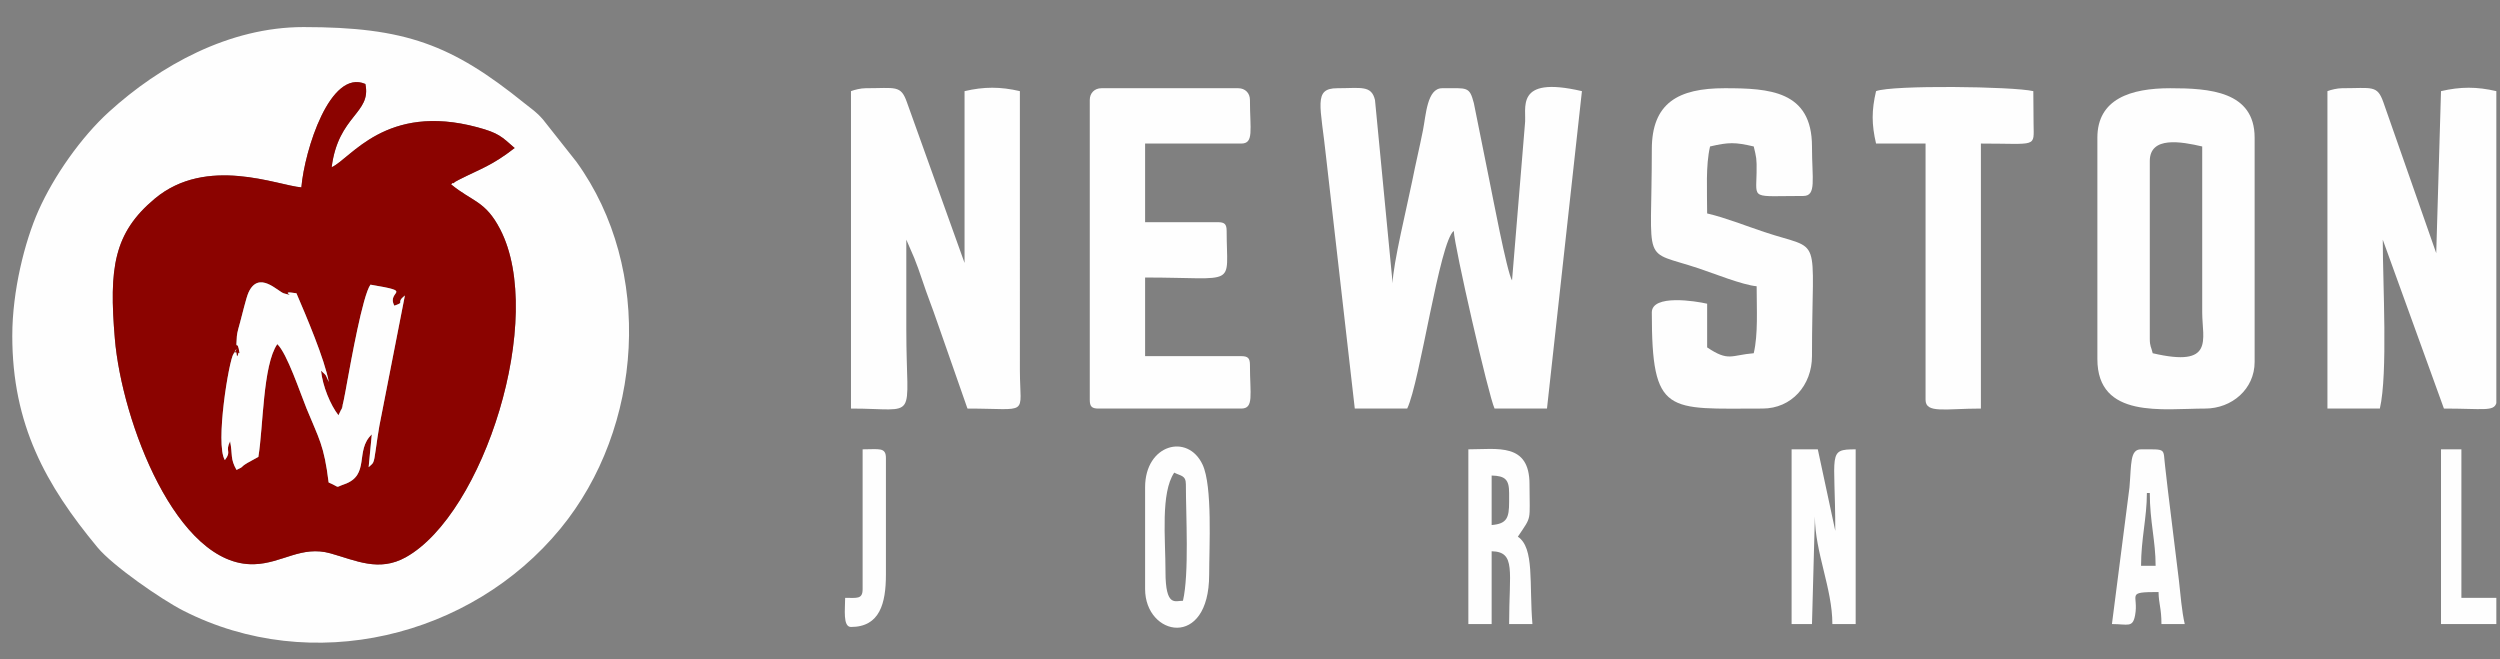 <?xml version="1.0" encoding="UTF-8"?>
<!DOCTYPE svg PUBLIC "-//W3C//DTD SVG 1.1//EN" "http://www.w3.org/Graphics/SVG/1.1/DTD/svg11.dtd">
<!-- Creator: CorelDRAW 2021.5 (Versão de avaliação) -->
<svg xmlns="http://www.w3.org/2000/svg" xml:space="preserve" width="208.5mm" height="55mm" version="1.1" style="shape-rendering:geometricPrecision; text-rendering:geometricPrecision; image-rendering:optimizeQuality; fill-rule:evenodd; clip-rule:evenodd"
viewBox="0 0 20850 5500"
 xmlns:xlink="http://www.w3.org/1999/xlink"
 xmlns:xodm="http://www.corel.com/coreldraw/odm/2003">
 <rect x="0" y="0" width="20850" height="5500" fill="#808080" stroke="none"/>
 <defs>
  <style type="text/css">
   <![CDATA[
    .fil1 {fill:#8B0300}
    .fil0 {fill:#FEFEFE}
   ]]>
  </style>
 </defs>
 <g id="Camada_x0020_1">
  <g id="_1732608793408">
   <path class="fil0" d="M2513.34 1562.6c26.96,-311.24 240.59,-990.32 533.7,-862.29 52.95,246.12 -225.44,259.31 -281.09,694.53 159.8,-71.82 451.36,-538.48 1213.8,-333.95 180.92,48.5 203.47,78.39 312.42,173.43 -189.1,147.1 -281.58,171.94 -464.42,264.42 -6.54,3.3 -28.52,15.58 -33.25,18.19 -3.73,2.04 -13.63,14.89 -16.29,10.04 -2.7,-4.9 -11.08,6.57 -16.33,10.33 179.15,147.7 285.26,135.48 409.44,374.86 383.78,739.61 -137.64,2374.41 -787.63,2735.62 -223.43,124.15 -415.2,26.76 -626.72,-32.65 -244.06,-68.59 -403.44,83.74 -638.46,90.48 -644.77,18.5 -1102.31,-1190.69 -1160.65,-1880.67 -49.66,-587.25 -9.96,-881.77 332.81,-1167.94 433.98,-362.3 1025.57,-109.78 1222.67,-94.4zm-2410.92 1237.62c0,741.29 278.8,1244.41 711.43,1765.83 127.34,153.5 531.46,433.01 712.87,525.78 1071.24,547.87 2400.6,225.61 3147.34,-683.03 690.21,-839.86 782.03,-2161.85 133.45,-3059.16l-278.8 -352.67c-57.63,-66.17 -91.13,-84.68 -155.13,-136.31 -606.79,-489.67 -993.96,-634.87 -1842.43,-634.87 -619.95,0 -1196.65,319.93 -1623.47,708.1 -230.28,209.5 -458.39,533.84 -586.65,821.99 -115.29,259.04 -218.61,671.13 -218.61,1044.34z"/>
   <path class="fil1" d="M1998.06 2945.94c-20.48,-137.49 -32.73,6.94 -22.69,-141.91 2,-29.49 18.27,-84.71 27.79,-118.56 15.87,-56.39 49.23,-201.95 69.77,-246.69 85.68,-186.63 245.03,-6.32 295.03,8.11 128.43,37.04 -61.76,-27.68 104.16,-1.06 80.66,187.41 235.79,551.66 270.19,740.04 -30.32,-64.4 -12.45,-46.85 -64.95,-94.38 13.4,128.94 78.06,285.8 145.24,371.71l17.18 -35.03c58.64,-145.92 -18.21,64.69 13.94,-36.91 6.52,-20.66 9.7,-38.62 14.37,-60.39 10.65,-49.85 18.65,-98.82 27.11,-144.46 30.73,-165.8 129.92,-724.92 194.55,-812.32 377.96,63.94 129.43,46.01 199.11,175.35 98.96,-33.87 4.47,-18.81 87.92,-85.16l-213.25 1089.28c-11.65,67.38 -19.77,123.81 -29.38,193.4 -17.98,130.26 -19.36,110.07 -59.69,149.16l26.33 -273.28c-144.03,134.65 -9.81,340.44 -230.95,416.34 -82.29,28.23 -23.92,30.24 -129.11,-15.63 -38.15,-312.25 -80.58,-363.42 -184.28,-617.29 -52.95,-129.72 -162.44,-459.8 -243.88,-536.45 -121.06,175.67 -116.35,689.29 -157.86,940.66 -21.86,13.8 -61.93,32.21 -92.14,50.66 -67.41,41.13 -18.99,25.27 -90.04,58 -54.42,-95.55 -30.98,-126.85 -53.56,-238.84 -44.66,89.24 16.01,79.61 -43.57,156.8 -82.13,-135.17 34.82,-834.96 71.88,-885.39 60.5,-82.27 -17.7,-3.64 23.5,-12.5 2.18,-0.49 3.35,68.24 17.95,3.64 0.72,-3.21 6.09,3.67 9.33,3.1zm515.28 -1383.34c-197.1,-15.38 -788.69,-267.9 -1222.67,94.4 -342.77,286.17 -382.47,580.69 -332.81,1167.94 58.34,689.98 515.88,1899.17 1160.65,1880.67 235.02,-6.74 394.4,-159.07 638.46,-90.48 211.52,59.41 403.29,156.8 626.72,32.65 649.99,-361.21 1171.41,-1996.01 787.63,-2735.62 -124.18,-239.38 -230.29,-227.16 -409.44,-374.86 5.25,-3.76 13.63,-15.23 16.33,-10.33 2.66,4.85 12.56,-8 16.29,-10.04 4.73,-2.61 26.71,-14.89 33.25,-18.19 182.84,-92.48 275.32,-117.32 464.42,-264.42 -108.95,-95.04 -131.5,-124.93 -312.42,-173.43 -762.44,-204.53 -1054,262.13 -1213.8,333.95 55.65,-435.22 334.04,-448.41 281.09,-694.53 -293.11,-128.03 -506.74,551.05 -533.7,862.29z"/>
   <path class="fil0" d="M11298.86 3407.41l437.17 0c106.99,-223.04 270.13,-1394.73 388.6,-1481.54 2.73,123.24 290.85,1379.04 340.01,1481.54l437.17 0 291.45 -2647.29c-572.77,-133.45 -457.42,148.65 -475.55,277.33l-107.34 1301.3c-43.03,-67.81 -170.11,-746.35 -188.38,-831.66l-130.12 -647.09c-37.43,-141.22 -52.72,-124.18 -264.4,-124.18 -125.96,0 -134.68,223.83 -159.89,350.14 -31.67,158.74 -58.81,267.92 -89.21,420.82 -36.52,183.58 -163.77,706.87 -163.77,856.26l-147.16 -1528.63c-29.51,-125.99 -117.81,-98.59 -314.31,-98.59 -203.32,0 -138.46,144.03 -93.05,578.79l238.78 2092.8z"/>
   <path class="fil0" d="M19410.81 760.12l0 2647.29 437.17 0c67.64,-290.36 24.29,-1042.7 24.29,-1408.67l510.03 1408.67c325.36,0 415.72,26.56 437.18,-45.27l0 -2602.02c-162.74,-37.93 -298.71,-37.93 -461.47,0l-39.85 1351.32 -441.01 -1259.07c-51.61,-145.27 -92.94,-116.55 -344.89,-116.55 -38.27,0 -92.05,12.88 -121.45,24.3z"/>
   <path class="fil0" d="M7097.14 760.12l0 2647.29c574.9,0 461.47,122.46 461.47,-655.76 0,-250.97 0,-501.94 0,-752.91l66.06 152.55c26.57,68.7 39.79,102.92 64.63,178.22 45.01,136.43 83.39,228 127.63,358.11l251.71 719.79c524.21,0 438.47,69.01 437.2,-315.72l-0.03 -2331.57c-162.73,-37.93 -298.7,-37.93 -461.43,0l0 1432.9 -480.89 -1340.65c-51.35,-145.32 -93.52,-116.55 -344.89,-116.55 -38.27,0 -92.05,12.88 -121.46,24.3z"/>
   <path class="fil0" d="M17929.27 2824.51l0 -1481.53c0,-209.84 262.91,-162.02 437.2,-121.43l0 1384.38c0.35,227.7 105.39,460.75 -412.9,340.01 -12.68,-54.48 -24.3,-55.85 -24.3,-121.43zm-437.17 -1675.82l0 1845.81c0,502.72 550.65,412.91 898.64,412.91 223.98,0 412.9,-163.23 412.9,-388.61l0 -1870.11c0,-388.57 -379.16,-412.87 -704.35,-412.87 -328.28,0 -607.19,88.7 -607.19,412.87z"/>
   <path class="fil0" d="M13776.16 1245.85c0,991.41 -92.75,831.26 391.7,992.67 118.36,39.44 367.64,139.24 482.64,148.82 0,195.38 12.79,399.48 -24.27,558.6 -191.45,15.92 -208.03,72.34 -388.61,-48.57l0 -364.3c-96.27,-22.44 -461.46,-80.5 -461.46,72.86 0,862.86 127.96,801.48 922.93,801.48 243.37,0 412.87,-194.75 412.87,-437.17 0,-1047.29 98.22,-869.81 -397.75,-1035.19 -158.38,-52.81 -323.15,-119.16 -476.59,-154.9 0,-195.38 -12.79,-399.48 24.3,-558.6 155.79,-36.28 208.49,-36.28 364.31,0 21.4,91.86 25.76,96.85 23.72,219.13 -3.84,229.46 -48.48,193.75 389.15,193.75 112.02,0 72.86,-136.52 72.86,-412.88 0,-466.22 -358.42,-485.73 -728.61,-485.73 -387.43,0 -607.19,122.95 -607.19,510.03z"/>
   <path class="fil0" d="M9088.71 832.98l0 2501.56c0,55.94 16.89,72.87 72.86,72.87l1190.08 0c107.92,0 72.87,-113.4 72.87,-364.31 0,-55.97 -16.9,-72.86 -72.87,-72.86l-801.47 0 0 -655.76c782.83,0 680.05,89.04 680.05,-388.61 0,-55.96 -16.9,-72.86 -72.86,-72.86l-607.19 0 0 -655.75 801.47 0c107.92,0 72.87,-113.37 72.87,-364.28 0,-56.86 -40.31,-97.16 -97.16,-97.16l-1141.49 0c-56.86,0 -97.16,40.3 -97.16,97.16z"/>
   <path class="fil0" d="M15646.29 760.12c-37.58,161.27 -37.58,275.87 0,437.14l412.88 0 0 2137.28c0,115.98 162.59,72.87 461.46,72.87l0 -2210.15c476.24,0 440.85,37.43 439.27,-167.9 -0.69,-89.76 -2.1,-179.26 -2.1,-269.24 -170.07,-39.65 -1176.66,-52.36 -1311.51,0z"/>
   <path class="fil0" d="M1998.06 2945.94c-3.24,0.57 -8.61,-6.31 -9.33,-3.1 -14.6,64.6 -15.77,-4.13 -17.95,-3.64 -41.2,8.86 37,-69.77 -23.5,12.5 -37.06,50.43 -154.01,750.22 -71.88,885.39 59.58,-77.19 -1.09,-67.56 43.57,-156.8 22.58,111.99 -0.86,143.29 53.56,238.84 71.05,-32.73 22.63,-16.87 90.04,-58 30.21,-18.45 70.28,-36.86 92.14,-50.66 41.51,-251.37 36.8,-764.99 157.86,-940.66 81.44,76.65 190.93,406.73 243.88,536.45 103.7,253.87 146.13,305.04 184.28,617.29 105.19,45.87 46.82,43.86 129.11,15.63 221.14,-75.9 86.92,-281.69 230.95,-416.34l-26.33 273.28c40.33,-39.09 41.71,-18.9 59.69,-149.16 9.61,-69.59 17.73,-126.02 29.38,-193.4l213.25 -1089.28c-83.45,66.35 11.04,51.29 -87.92,85.16 -69.68,-129.34 178.85,-111.41 -199.11,-175.35 -64.63,87.4 -163.82,646.52 -194.55,812.32 -8.46,45.64 -16.46,94.61 -27.11,144.46 -4.67,21.77 -7.85,39.73 -14.37,60.39 -32.15,101.6 44.7,-109.01 -13.94,36.91l-17.18 35.03c-67.18,-85.91 -131.84,-242.77 -145.24,-371.71 52.5,47.53 34.63,29.98 64.95,94.38 -34.4,-188.38 -189.53,-552.63 -270.19,-740.04 -165.92,-26.62 24.27,38.1 -104.16,1.06 -50,-14.43 -209.35,-194.74 -295.03,-8.11 -20.54,44.74 -53.9,190.3 -69.77,246.69 -9.52,33.85 -25.79,89.07 -27.79,118.56 -10.04,148.85 2.21,4.42 22.69,141.91z"/>
   <path class="fil0" d="M14941.94 5204.62l170.02 0 24.3 -898.61c0,300.46 145.72,600.54 145.72,898.61l194.29 0 0 -1457.2c-238.69,0 -170.02,27.42 -170.02,680.02l-145.72 -680.02 -218.59 0 0 1457.2z"/>
   <path class="fil0" d="M12440.35 4378.88l0 -412.88c114.2,2.53 145.72,34.66 145.72,145.73l0 72.86c0,133.82 -17.35,183.62 -145.72,194.29zm-194.29 825.74l194.29 0 0 -607.16c204.7,4.56 145.72,166.12 145.72,607.16l194.32 0c-28.14,-338.23 18.67,-634.78 -121.46,-728.58 120.86,-180.47 97.16,-120.54 97.16,-437.18 0,-348.3 -266.89,-291.44 -510.03,-291.44l0 1457.2z"/>
   <path class="fil0" d="M9720.2 4767.45c0,-279.31 -41.51,-654.98 72.86,-825.74 53.55,28.34 97.13,21.19 97.13,97.15 0,257.2 28.34,745.58 -24.27,971.48 -62.62,-1.41 -145.72,58.6 -145.72,-242.89zm-170.02 -704.32l0 850.05c0,392.59 534.32,506.62 534.32,-121.43 0,-230.86 28.6,-737.68 -54.93,-916.57 -123.69,-264.82 -479.39,-169.73 -479.39,187.95z"/>
   <path class="fil0" d="M17905.01 4111.73l24.26 0c0,236.62 48.6,399.53 48.6,607.16l-121.46 0c0,-225.01 48.6,-402.89 48.6,-607.16zm-291.45 1092.89c132.56,0 173.29,34.25 193.2,-73.95 32.15,-174.72 -83.71,-193.2 195.38,-193.2 2.38,105.68 24.29,132.5 24.29,267.15l194.29 0c-24.78,-106.45 -35.57,-248.27 -48.56,-364.3l-92.72 -757.34c-10.15,-83.39 -14.91,-134.5 -22.54,-196.03 -18.59,-149.95 17.67,-139.53 -200.49,-139.53 -93.43,0 -79.86,120.42 -96.47,316.4l-146.38 1140.8z"/>
   <polygon class="fil0" points="20358.01,5204.62 20819.48,5204.62 20819.48,4986.04 20528.03,4986.04 20528.03,3747.42 20358.01,3747.42 "/>
   <path class="fil0" d="M7194.3 4913.18c0,86.34 -47.33,72.86 -145.72,72.86 0,91.88 -20.85,242.88 48.56,242.88 240.71,0 291.45,-197.1 291.45,-437.17l0 -971.47c0,-91.94 -56.65,-72.86 -194.29,-72.86l0 1165.76z"/>
  </g>
 </g>
</svg>
